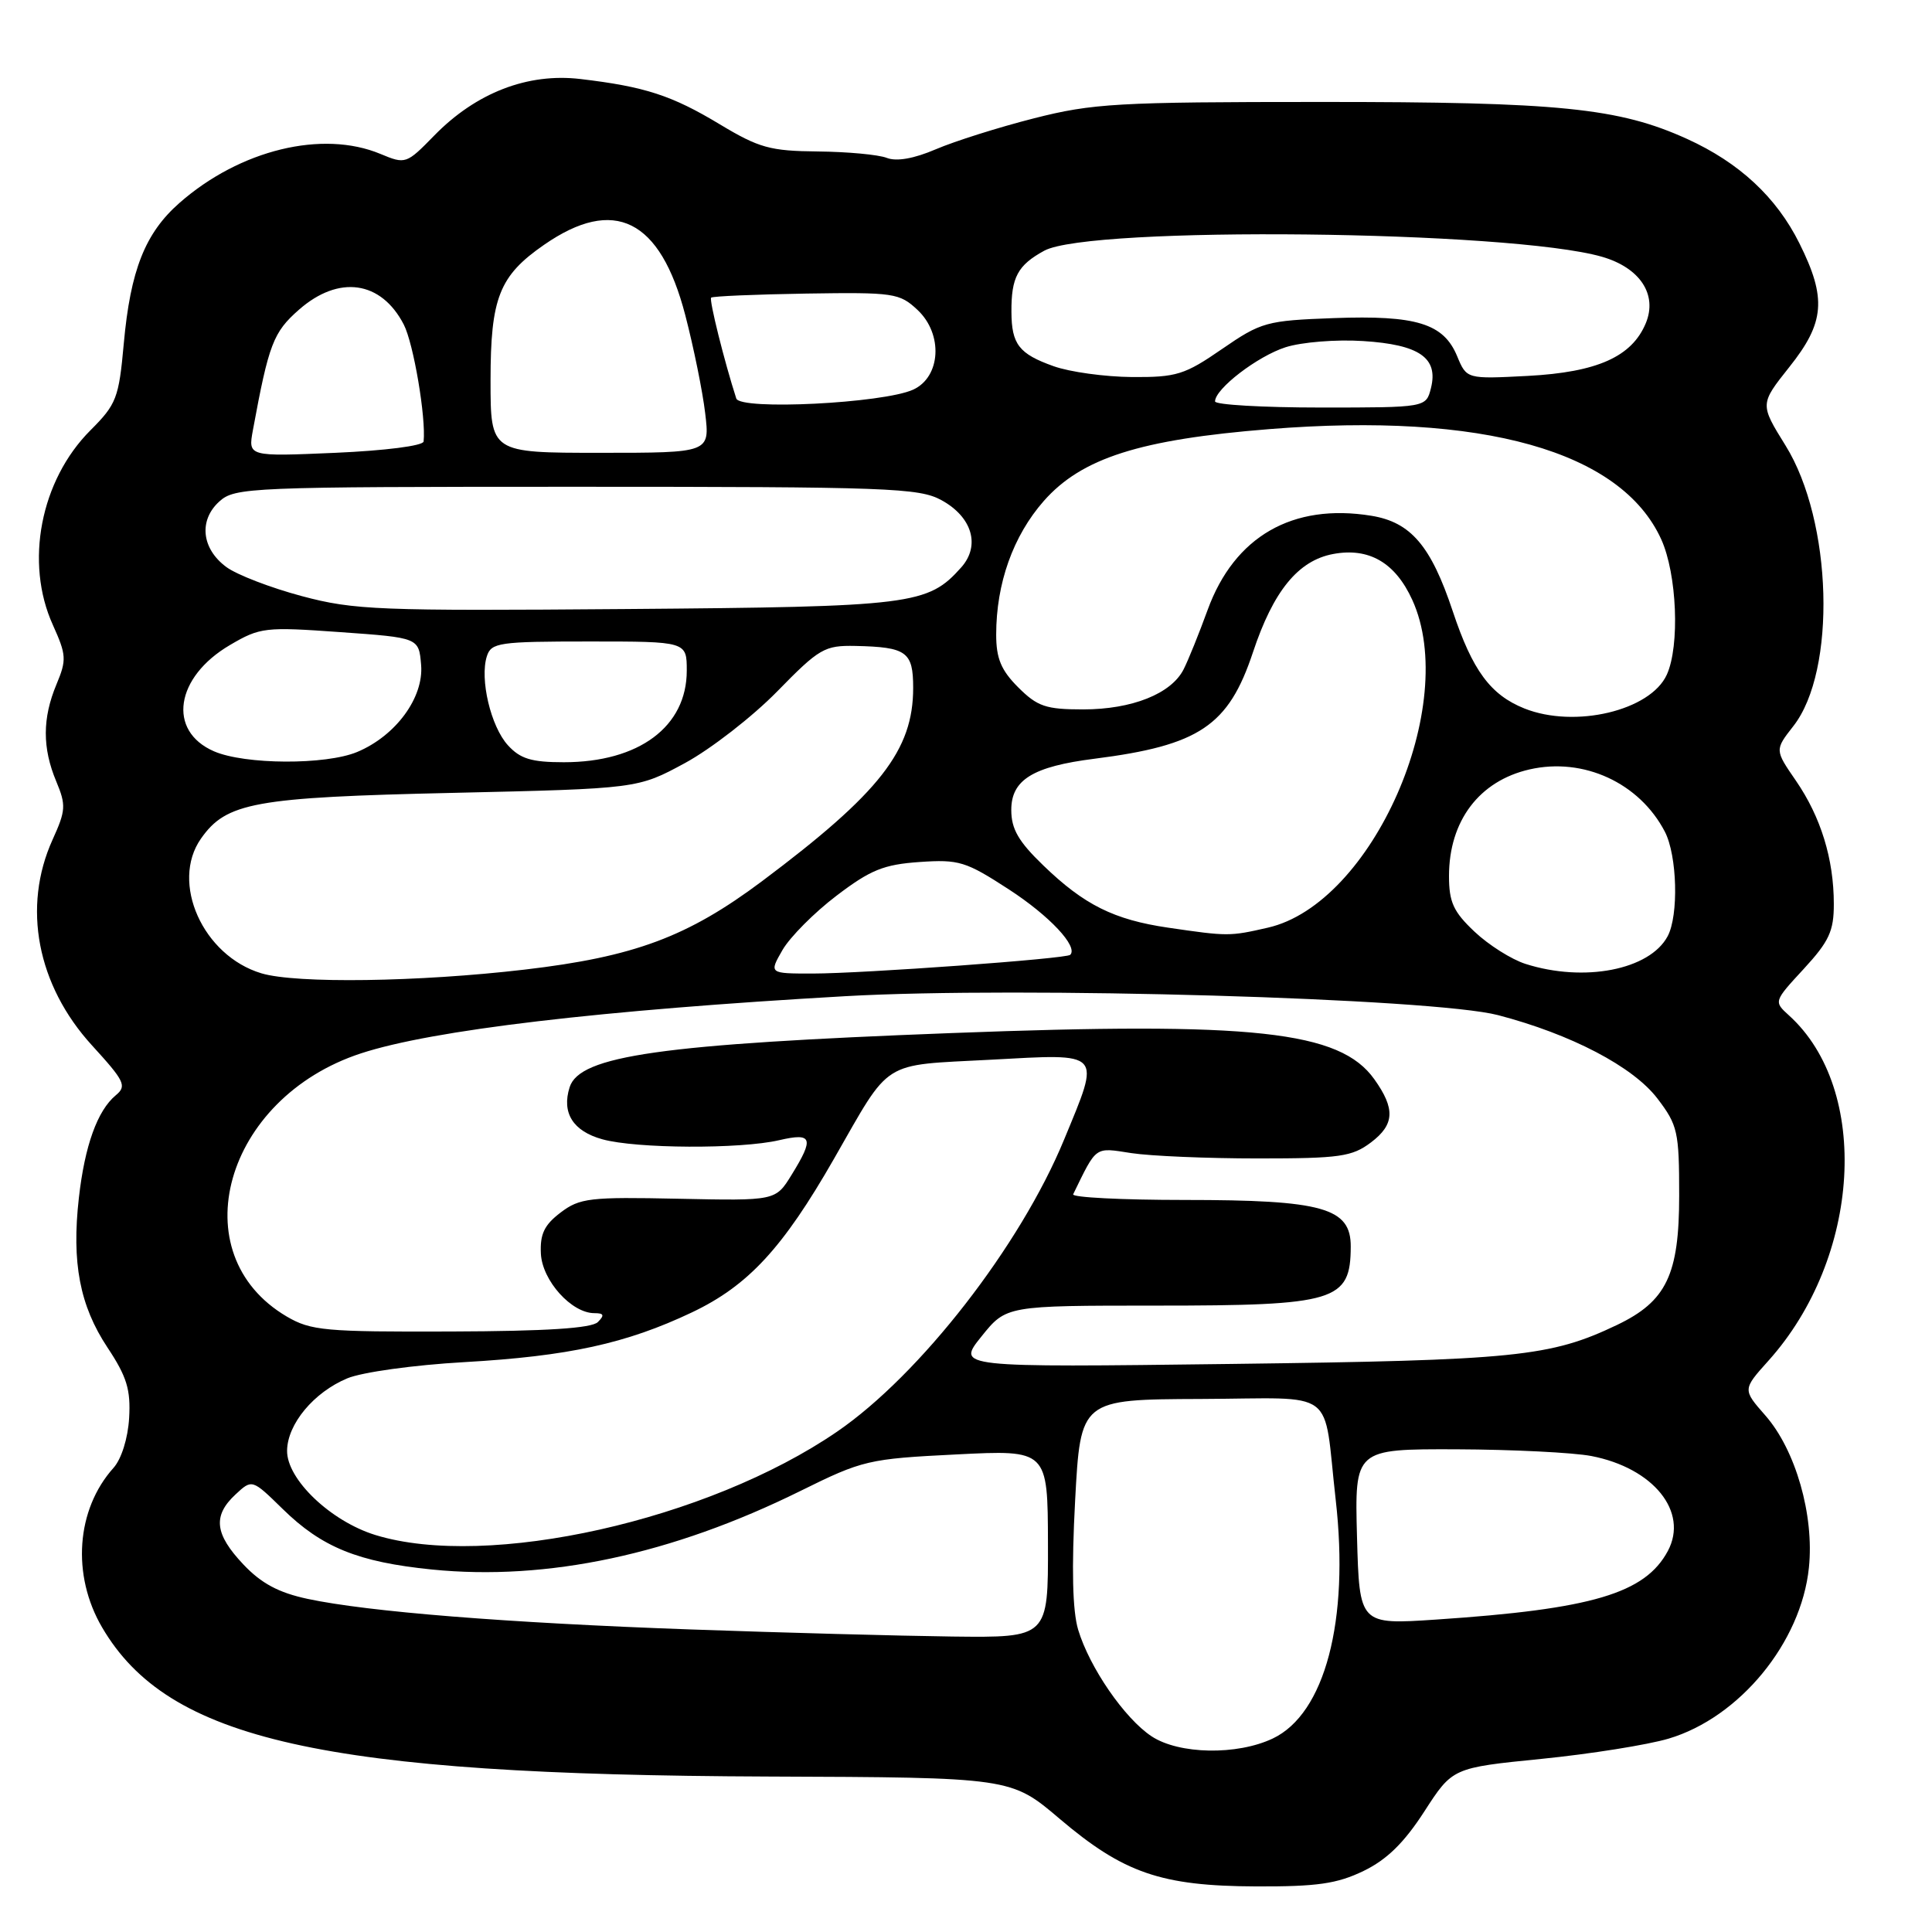 <?xml version="1.0" encoding="UTF-8" standalone="no"?>
<!DOCTYPE svg PUBLIC "-//W3C//DTD SVG 1.1//EN" "http://www.w3.org/Graphics/SVG/1.1/DTD/svg11.dtd" >
<svg xmlns="http://www.w3.org/2000/svg" xmlns:xlink="http://www.w3.org/1999/xlink" version="1.1" viewBox="0 0 256 256">
 <g >
 <path fill="currentColor"
d=" M 180.68 247.91 C 183.76 246.42 186.05 244.18 188.73 240.03 C 192.47 234.24 192.47 234.24 204.26 233.06 C 210.75 232.41 218.33 231.20 221.09 230.38 C 230.50 227.59 238.67 217.64 239.69 207.72 C 240.41 200.77 237.93 192.13 233.92 187.56 C 230.90 184.12 230.90 184.12 234.32 180.31 C 246.59 166.65 247.91 144.37 237.04 134.54 C 235.02 132.71 235.03 132.69 239.01 128.38 C 242.37 124.73 243.00 123.37 242.99 119.77 C 242.99 113.83 241.27 108.25 237.97 103.45 C 235.16 99.37 235.16 99.37 237.63 96.21 C 243.37 88.88 242.82 69.06 236.59 59.03 C 233.19 53.55 233.19 53.55 237.09 48.64 C 241.80 42.74 242.06 39.52 238.43 32.24 C 235.39 26.13 230.46 21.55 223.55 18.41 C 214.50 14.30 206.61 13.50 175.00 13.51 C 148.03 13.51 144.77 13.70 137.00 15.68 C 132.32 16.87 126.47 18.72 124.00 19.78 C 121.11 21.02 118.79 21.43 117.50 20.92 C 116.40 20.49 112.29 20.11 108.37 20.07 C 102.05 20.01 100.58 19.60 95.39 16.48 C 89.02 12.64 85.46 11.48 76.91 10.47 C 69.92 9.64 63.07 12.29 57.53 17.97 C 53.85 21.74 53.73 21.78 50.42 20.40 C 42.73 17.19 31.80 19.85 23.79 26.88 C 19.23 30.88 17.28 35.80 16.40 45.54 C 15.75 52.75 15.43 53.57 11.99 57.01 C 5.36 63.64 3.25 74.55 7.01 82.82 C 8.80 86.79 8.84 87.44 7.48 90.69 C 5.61 95.17 5.60 99.11 7.45 103.53 C 8.77 106.69 8.72 107.40 6.97 111.25 C 2.92 120.18 4.91 130.55 12.19 138.52 C 16.53 143.27 16.83 143.90 15.34 145.13 C 12.91 147.15 11.23 151.80 10.45 158.73 C 9.48 167.31 10.57 173.01 14.24 178.55 C 16.81 182.42 17.33 184.14 17.11 187.90 C 16.95 190.59 16.09 193.33 15.04 194.50 C 10.09 200.02 9.47 208.71 13.53 215.64 C 22.29 230.60 42.74 235.18 101.73 235.40 C 133.96 235.52 133.96 235.52 140.42 241.01 C 148.88 248.19 153.85 249.91 166.43 249.96 C 174.52 249.99 177.17 249.61 180.68 247.91 Z  M 152.59 230.07 C 149.02 227.71 144.37 220.96 142.86 215.94 C 142.11 213.44 141.98 207.81 142.46 198.82 C 143.18 185.43 143.18 185.43 159.11 185.37 C 177.49 185.30 175.27 183.64 176.99 198.75 C 178.81 214.75 175.56 227.08 168.65 230.36 C 163.91 232.61 156.23 232.47 152.59 230.07 Z  M 91.50 215.91 C 67.13 215.04 48.77 213.57 40.76 211.86 C 36.92 211.04 34.62 209.81 32.25 207.30 C 28.44 203.27 28.17 200.85 31.20 198.03 C 33.40 195.98 33.40 195.98 37.45 199.94 C 42.65 205.04 47.45 206.98 57.24 207.97 C 72.50 209.50 89.03 205.98 106.06 197.56 C 114.31 193.48 115.06 193.30 126.72 192.72 C 138.83 192.11 138.83 192.11 138.86 204.55 C 138.89 217.00 138.89 217.00 126.19 216.85 C 119.21 216.76 103.60 216.34 91.50 215.91 Z  M 179.81 203.64 C 179.50 192.00 179.50 192.00 193.00 192.04 C 200.43 192.07 208.46 192.47 210.86 192.93 C 219.09 194.52 223.77 200.32 221.00 205.51 C 217.98 211.14 210.97 213.22 190.31 214.60 C 180.13 215.28 180.13 215.28 179.81 203.64 Z  M 49.75 203.40 C 43.81 201.57 37.99 196.01 38.04 192.22 C 38.08 188.69 41.58 184.49 46.01 182.64 C 47.97 181.82 54.83 180.87 61.51 180.49 C 75.34 179.70 82.98 178.03 91.68 173.90 C 99.13 170.36 103.72 165.40 110.50 153.56 C 118.14 140.23 116.61 141.20 131.25 140.42 C 146.24 139.61 145.87 139.20 141.00 151.00 C 135.20 165.07 121.91 182.17 110.92 189.70 C 93.78 201.45 64.64 207.98 49.75 203.40 Z  M 130.04 177.10 C 133.33 173.00 133.33 173.00 153.23 173.00 C 177.01 173.00 178.95 172.41 178.98 165.20 C 179.01 160.04 175.30 159.00 156.95 159.00 C 148.64 159.00 142.00 158.66 142.20 158.25 C 145.35 151.79 145.00 152.03 149.89 152.79 C 152.43 153.18 159.98 153.50 166.67 153.50 C 177.55 153.50 179.15 153.27 181.67 151.37 C 184.79 149.01 184.90 146.92 182.10 143.00 C 177.54 136.60 166.10 135.36 126.00 136.89 C 87.57 138.35 76.81 139.88 75.48 144.06 C 74.40 147.46 75.92 149.88 79.81 150.96 C 84.29 152.21 98.10 152.28 103.25 151.08 C 107.65 150.06 107.91 150.79 104.88 155.69 C 102.77 159.11 102.77 159.11 89.91 158.84 C 78.15 158.59 76.82 158.74 74.28 160.67 C 72.12 162.31 71.54 163.52 71.67 166.13 C 71.86 169.70 75.73 174.00 78.76 174.00 C 80.02 174.00 80.13 174.27 79.22 175.18 C 78.40 176.00 72.42 176.39 59.77 176.43 C 43.07 176.49 41.20 176.32 38.00 174.45 C 23.91 166.16 29.72 145.51 47.82 139.58 C 57.27 136.48 79.56 133.85 112.00 132.00 C 135.16 130.68 189.89 132.27 198.50 134.51 C 208.18 137.04 216.38 141.33 219.61 145.55 C 222.31 149.09 222.50 149.95 222.50 158.42 C 222.50 168.91 220.81 172.43 214.27 175.56 C 205.42 179.79 200.83 180.25 163.13 180.73 C 126.75 181.19 126.75 181.19 130.04 177.10 Z  M 34.64 128.97 C 26.89 126.65 22.54 116.95 26.63 111.12 C 29.99 106.33 33.70 105.65 60.00 105.06 C 84.50 104.50 84.50 104.50 90.76 101.11 C 94.20 99.24 99.70 94.97 102.99 91.61 C 108.57 85.90 109.26 85.51 113.35 85.59 C 120.14 85.74 121.00 86.36 121.00 91.15 C 121.00 99.42 116.60 105.05 100.99 116.75 C 91.12 124.14 84.05 126.78 69.50 128.48 C 55.48 130.12 39.24 130.35 34.64 128.97 Z  M 103.69 125.87 C 104.69 124.15 107.91 120.91 110.85 118.68 C 115.34 115.26 117.10 114.55 121.85 114.22 C 127.07 113.86 127.97 114.14 133.68 117.85 C 139.07 121.35 142.90 125.44 141.81 126.52 C 141.29 127.04 114.43 128.99 107.69 129.00 C 101.89 129.00 101.89 129.00 103.69 125.87 Z  M 202.13 127.72 C 200.28 127.13 197.24 125.21 195.38 123.45 C 192.59 120.82 192.00 119.54 192.00 116.08 C 192.00 108.77 196.01 103.47 202.68 101.95 C 209.82 100.32 217.23 103.73 220.60 110.20 C 222.24 113.36 222.45 121.29 220.97 124.06 C 218.58 128.52 209.90 130.20 202.13 127.72 Z  M 154.78 122.92 C 147.61 121.87 143.65 119.90 138.25 114.68 C 134.95 111.50 134.00 109.85 134.00 107.32 C 134.00 103.33 136.86 101.57 145.00 100.54 C 158.92 98.77 162.78 96.18 166.02 86.44 C 168.72 78.31 172.01 74.28 176.64 73.41 C 181.39 72.52 184.88 74.54 187.14 79.50 C 193.46 93.40 181.85 119.76 168.00 122.92 C 162.94 124.08 162.70 124.08 154.78 122.92 Z  M 28.35 99.55 C 22.14 96.85 23.22 89.72 30.47 85.47 C 34.47 83.12 35.13 83.05 45.08 83.76 C 55.50 84.50 55.50 84.50 55.80 88.11 C 56.16 92.44 52.44 97.50 47.33 99.64 C 43.16 101.38 32.44 101.33 28.35 99.55 Z  M 67.30 98.75 C 65.03 96.26 63.55 89.99 64.51 86.96 C 65.09 85.15 66.11 85.00 78.07 85.00 C 91.00 85.00 91.00 85.00 91.00 88.87 C 91.00 96.28 84.67 101.00 74.71 101.00 C 70.42 101.00 68.94 100.55 67.30 98.75 Z  M 202.00 93.88 C 197.50 92.08 195.11 88.84 192.50 81.00 C 189.61 72.32 186.94 69.19 181.70 68.34 C 171.28 66.65 163.57 71.08 160.02 80.81 C 158.88 83.94 157.45 87.49 156.83 88.70 C 155.19 91.93 149.99 94.00 143.52 94.00 C 138.58 94.00 137.47 93.62 134.92 91.08 C 132.65 88.81 132.00 87.25 132.00 84.09 C 132.00 77.30 134.24 71.01 138.31 66.38 C 143.33 60.69 151.04 58.23 168.19 56.86 C 196.45 54.60 214.80 59.76 220.12 71.46 C 222.21 76.06 222.60 85.58 220.86 89.40 C 218.69 94.17 208.68 96.54 202.00 93.88 Z  M 40.00 78.99 C 35.88 77.89 31.38 76.16 30.00 75.14 C 26.71 72.72 26.30 68.95 29.06 66.45 C 31.13 64.58 33.02 64.50 76.36 64.50 C 117.64 64.50 121.78 64.65 124.74 66.27 C 128.82 68.50 129.94 72.29 127.37 75.18 C 122.94 80.15 120.93 80.40 83.00 80.70 C 50.14 80.96 46.94 80.84 40.00 78.99 Z  M 33.51 57.00 C 35.62 45.56 36.21 44.03 39.61 41.04 C 44.89 36.40 50.50 37.20 53.50 43.00 C 54.80 45.52 56.46 55.34 56.13 58.50 C 56.06 59.07 51.05 59.71 44.44 60.00 C 32.87 60.50 32.87 60.50 33.51 57.00 Z  M 65.00 50.40 C 65.00 39.47 66.15 36.55 72.09 32.44 C 81.39 25.99 87.49 29.03 90.80 41.75 C 91.91 46.01 93.10 51.86 93.44 54.75 C 94.07 60.00 94.07 60.00 79.53 60.00 C 65.00 60.00 65.00 60.00 65.00 50.40 Z  M 97.56 52.80 C 95.98 47.91 93.94 39.73 94.23 39.44 C 94.42 39.25 100.08 39.01 106.82 38.90 C 118.45 38.72 119.19 38.83 121.58 41.07 C 124.99 44.27 124.67 49.95 121.00 51.63 C 117.02 53.44 98.07 54.39 97.56 52.80 Z  M 161.00 53.19 C 161.00 51.52 166.63 47.20 170.35 46.01 C 172.48 45.33 177.07 44.96 180.61 45.19 C 188.08 45.66 190.61 47.42 189.61 51.42 C 188.96 54.00 188.96 54.00 174.98 54.00 C 167.29 54.00 161.00 53.63 161.00 53.19 Z  M 139.60 48.52 C 135.02 46.89 134.04 45.62 134.02 41.33 C 133.99 36.74 134.85 35.14 138.37 33.22 C 144.42 29.92 200.08 30.52 212.26 34.02 C 217.30 35.47 219.65 39.02 218.08 42.82 C 216.23 47.27 211.65 49.32 202.44 49.81 C 194.34 50.23 194.34 50.23 193.08 47.20 C 191.29 42.86 187.67 41.75 176.74 42.15 C 167.80 42.48 167.12 42.67 161.92 46.25 C 156.98 49.66 155.89 50.00 149.99 49.96 C 146.42 49.93 141.74 49.29 139.60 48.52 Z "/>
</g>
</svg>